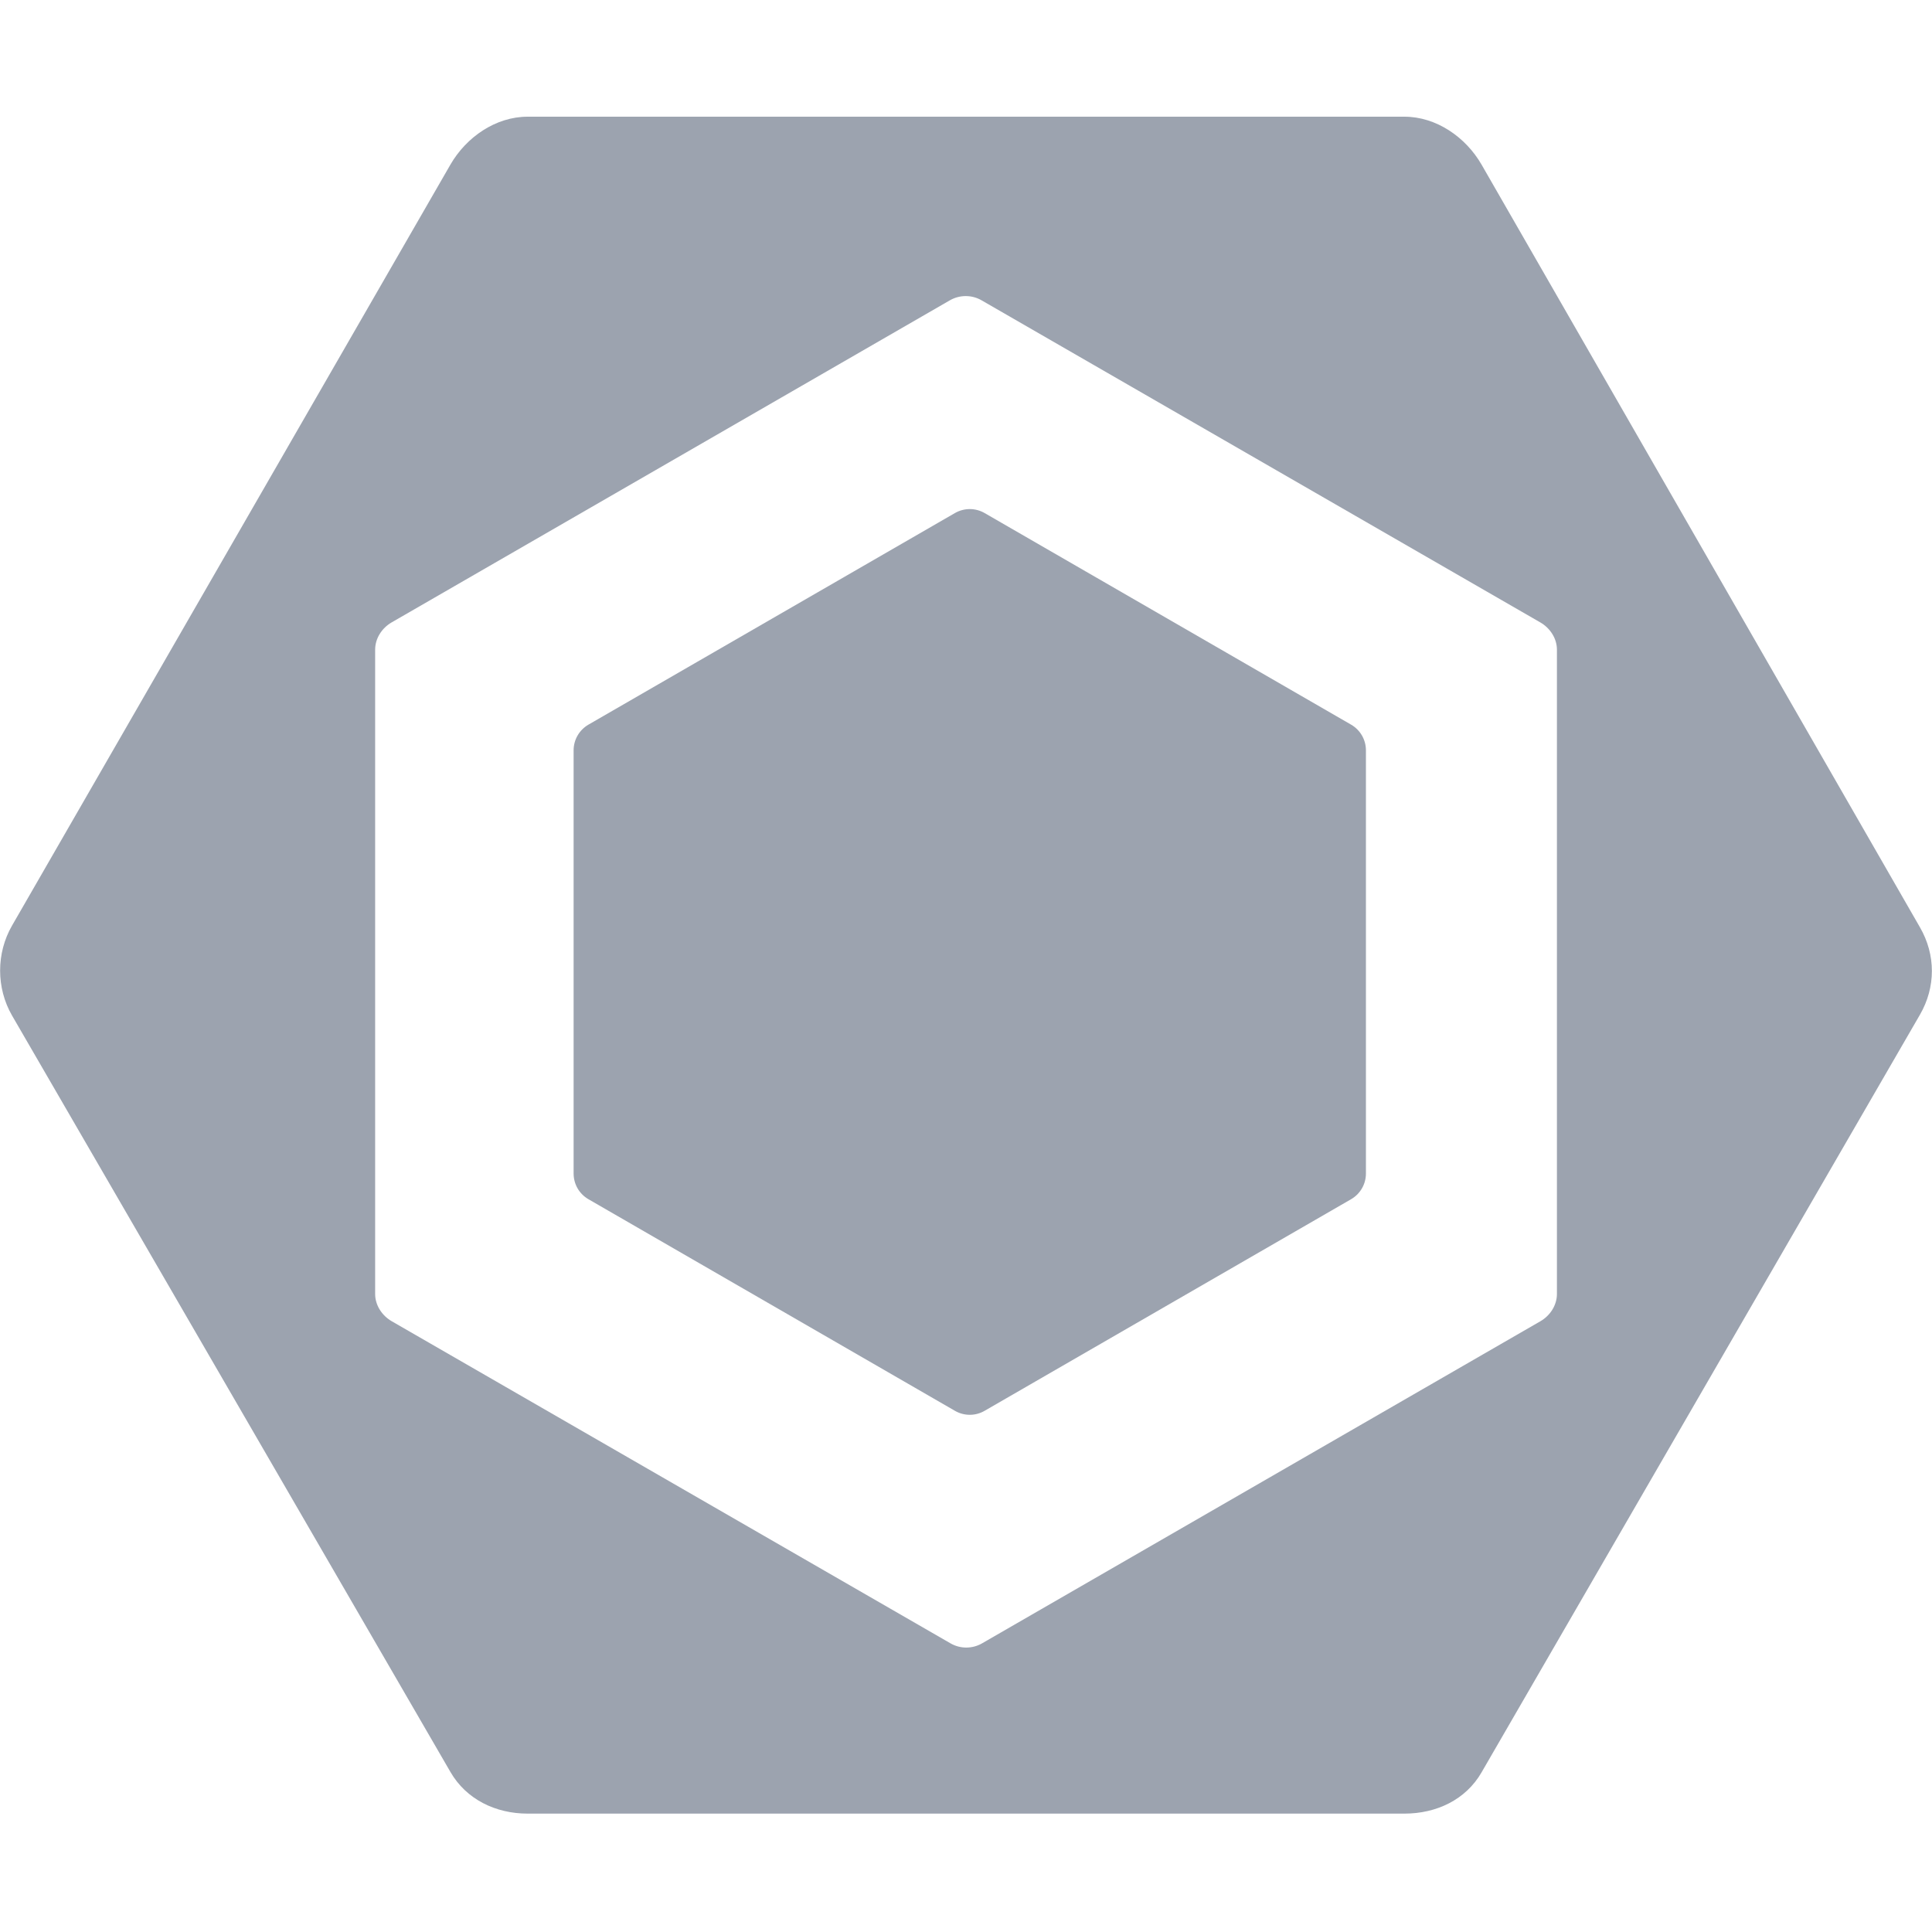 <svg width="80" height="80" viewBox="0 0 80 80" fill="none" xmlns="http://www.w3.org/2000/svg">
<path d="M24.366 30.006L39.542 21.244C39.729 21.137 39.941 21.08 40.156 21.08C40.372 21.08 40.583 21.137 40.77 21.244L55.946 30.006C56.133 30.114 56.288 30.269 56.396 30.456C56.503 30.642 56.56 30.854 56.56 31.07V48.594C56.56 49.032 56.326 49.437 55.946 49.657L40.77 58.419C40.583 58.527 40.372 58.584 40.156 58.584C39.941 58.584 39.729 58.527 39.542 58.419L24.366 49.657C24.179 49.549 24.024 49.394 23.916 49.208C23.809 49.021 23.752 48.809 23.752 48.594V31.069C23.752 30.631 23.986 30.226 24.366 30.006" fill="#9CA3AF"/>
<path d="M79.5 38.396L61.348 6.816C60.689 5.674 59.471 4.832 58.152 4.832H21.848C20.529 4.832 19.31 5.674 18.651 6.816L0.499 38.326C-0.16 39.468 -0.16 40.91 0.499 42.052L18.651 73.373C19.31 74.514 20.529 75.098 21.848 75.098H58.152C59.471 75.098 60.689 74.532 61.348 73.39L79.5 42.018C80.16 40.876 80.16 39.538 79.5 38.396H79.5ZM64.469 53.581C64.469 54.045 64.19 54.475 63.788 54.708L40.666 68.047C40.467 68.162 40.241 68.222 40.012 68.222C39.782 68.222 39.557 68.162 39.358 68.047L16.218 54.708C15.816 54.475 15.534 54.046 15.534 53.581V26.901C15.534 26.436 15.812 26.007 16.214 25.774L39.335 12.434C39.534 12.32 39.759 12.26 39.989 12.26C40.218 12.26 40.444 12.32 40.642 12.434L63.783 25.774C64.186 26.007 64.469 26.436 64.469 26.901V53.581V53.581Z" fill="#9CA3AF"/>
</svg>

